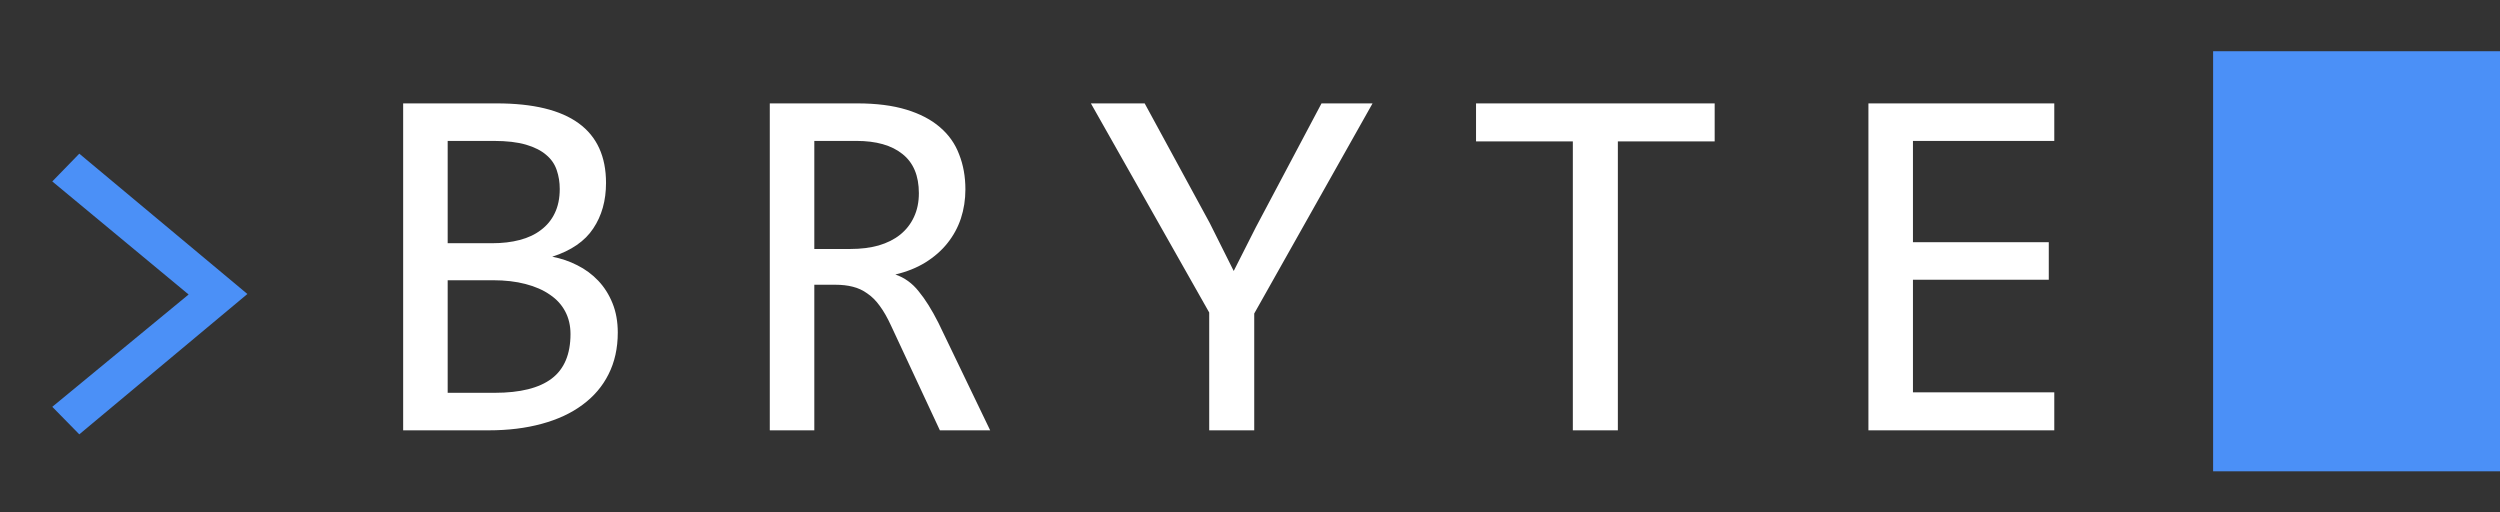 <svg width="244" height="50" viewBox="0 0 244 50" fill="none" xmlns="http://www.w3.org/2000/svg">
<rect x="0" y="0" width="244" height="50" fill="#333333" stroke="none"/>
<path d="M5.103 17.708L7.739 14.998L24.145 28.694L7.739 42.391L5.103 39.705L18.408 28.743L5.103 17.708Z" fill="#4B90F7"/>
<path d="M60.295 32.454C60.295 33.984 59.994 35.343 59.392 36.531C58.806 37.703 57.959 38.696 56.852 39.51C55.762 40.324 54.435 40.942 52.873 41.365C51.327 41.788 49.602 42 47.697 42H39.348V10.091H48.478C55.591 10.091 59.148 12.679 59.148 17.855C59.148 19.58 58.732 21.061 57.902 22.298C57.089 23.535 55.754 24.454 53.898 25.057C54.761 25.219 55.575 25.496 56.34 25.887C57.121 26.277 57.805 26.782 58.391 27.4C58.977 28.019 59.44 28.751 59.782 29.598C60.124 30.444 60.295 31.396 60.295 32.454ZM54.631 18.44C54.631 17.789 54.533 17.179 54.338 16.609C54.143 16.023 53.801 15.527 53.312 15.12C52.824 14.697 52.165 14.363 51.335 14.119C50.505 13.875 49.455 13.753 48.185 13.753H43.693V23.738H48.039C49.032 23.738 49.927 23.633 50.725 23.421C51.538 23.209 52.23 22.884 52.8 22.444C53.386 22.005 53.833 21.46 54.143 20.809C54.468 20.141 54.631 19.352 54.631 18.44ZM55.681 32.601C55.681 31.787 55.51 31.054 55.168 30.403C54.826 29.752 54.33 29.207 53.679 28.768C53.028 28.312 52.23 27.962 51.286 27.718C50.358 27.474 49.309 27.352 48.137 27.352H43.693V38.338H48.283C50.773 38.338 52.629 37.874 53.85 36.946C55.07 36.019 55.681 34.57 55.681 32.601ZM96.64 42H91.732L86.972 31.795C86.614 31.014 86.247 30.371 85.873 29.866C85.499 29.345 85.092 28.939 84.652 28.645C84.229 28.336 83.757 28.116 83.236 27.986C82.732 27.856 82.162 27.791 81.527 27.791H79.477V42H75.131V10.091H83.676C85.531 10.091 87.126 10.294 88.461 10.701C89.796 11.108 90.886 11.678 91.732 12.41C92.595 13.143 93.222 14.03 93.612 15.071C94.019 16.097 94.223 17.236 94.223 18.489C94.223 19.482 94.076 20.426 93.783 21.321C93.49 22.2 93.051 23.006 92.465 23.738C91.895 24.454 91.179 25.081 90.316 25.618C89.47 26.139 88.493 26.53 87.387 26.79C88.282 27.099 89.039 27.645 89.657 28.426C90.292 29.191 90.935 30.216 91.586 31.502L96.64 42ZM89.682 18.855C89.682 17.146 89.144 15.869 88.07 15.023C87.012 14.176 85.515 13.753 83.578 13.753H79.477V24.3H82.992C84.018 24.3 84.937 24.186 85.751 23.958C86.581 23.714 87.281 23.364 87.851 22.908C88.436 22.436 88.884 21.866 89.193 21.199C89.519 20.516 89.682 19.734 89.682 18.855ZM133.961 10.091L122.413 30.599V42H118.019V30.501L106.471 10.091H111.72L118.067 21.761L120.411 26.448L122.56 22.2L128.98 10.091H133.961ZM167.352 13.802H157.903V42H153.509V13.802H144.061V10.091H167.352V13.802ZM200.498 42H182.358V10.091H200.498V13.753H186.704V23.641H199.961V27.303H186.704V38.289H200.498V42Z" fill="white"/>
<rect x="216" y="5" width="28" height="41" fill="#4B90F7"/>
</svg>
